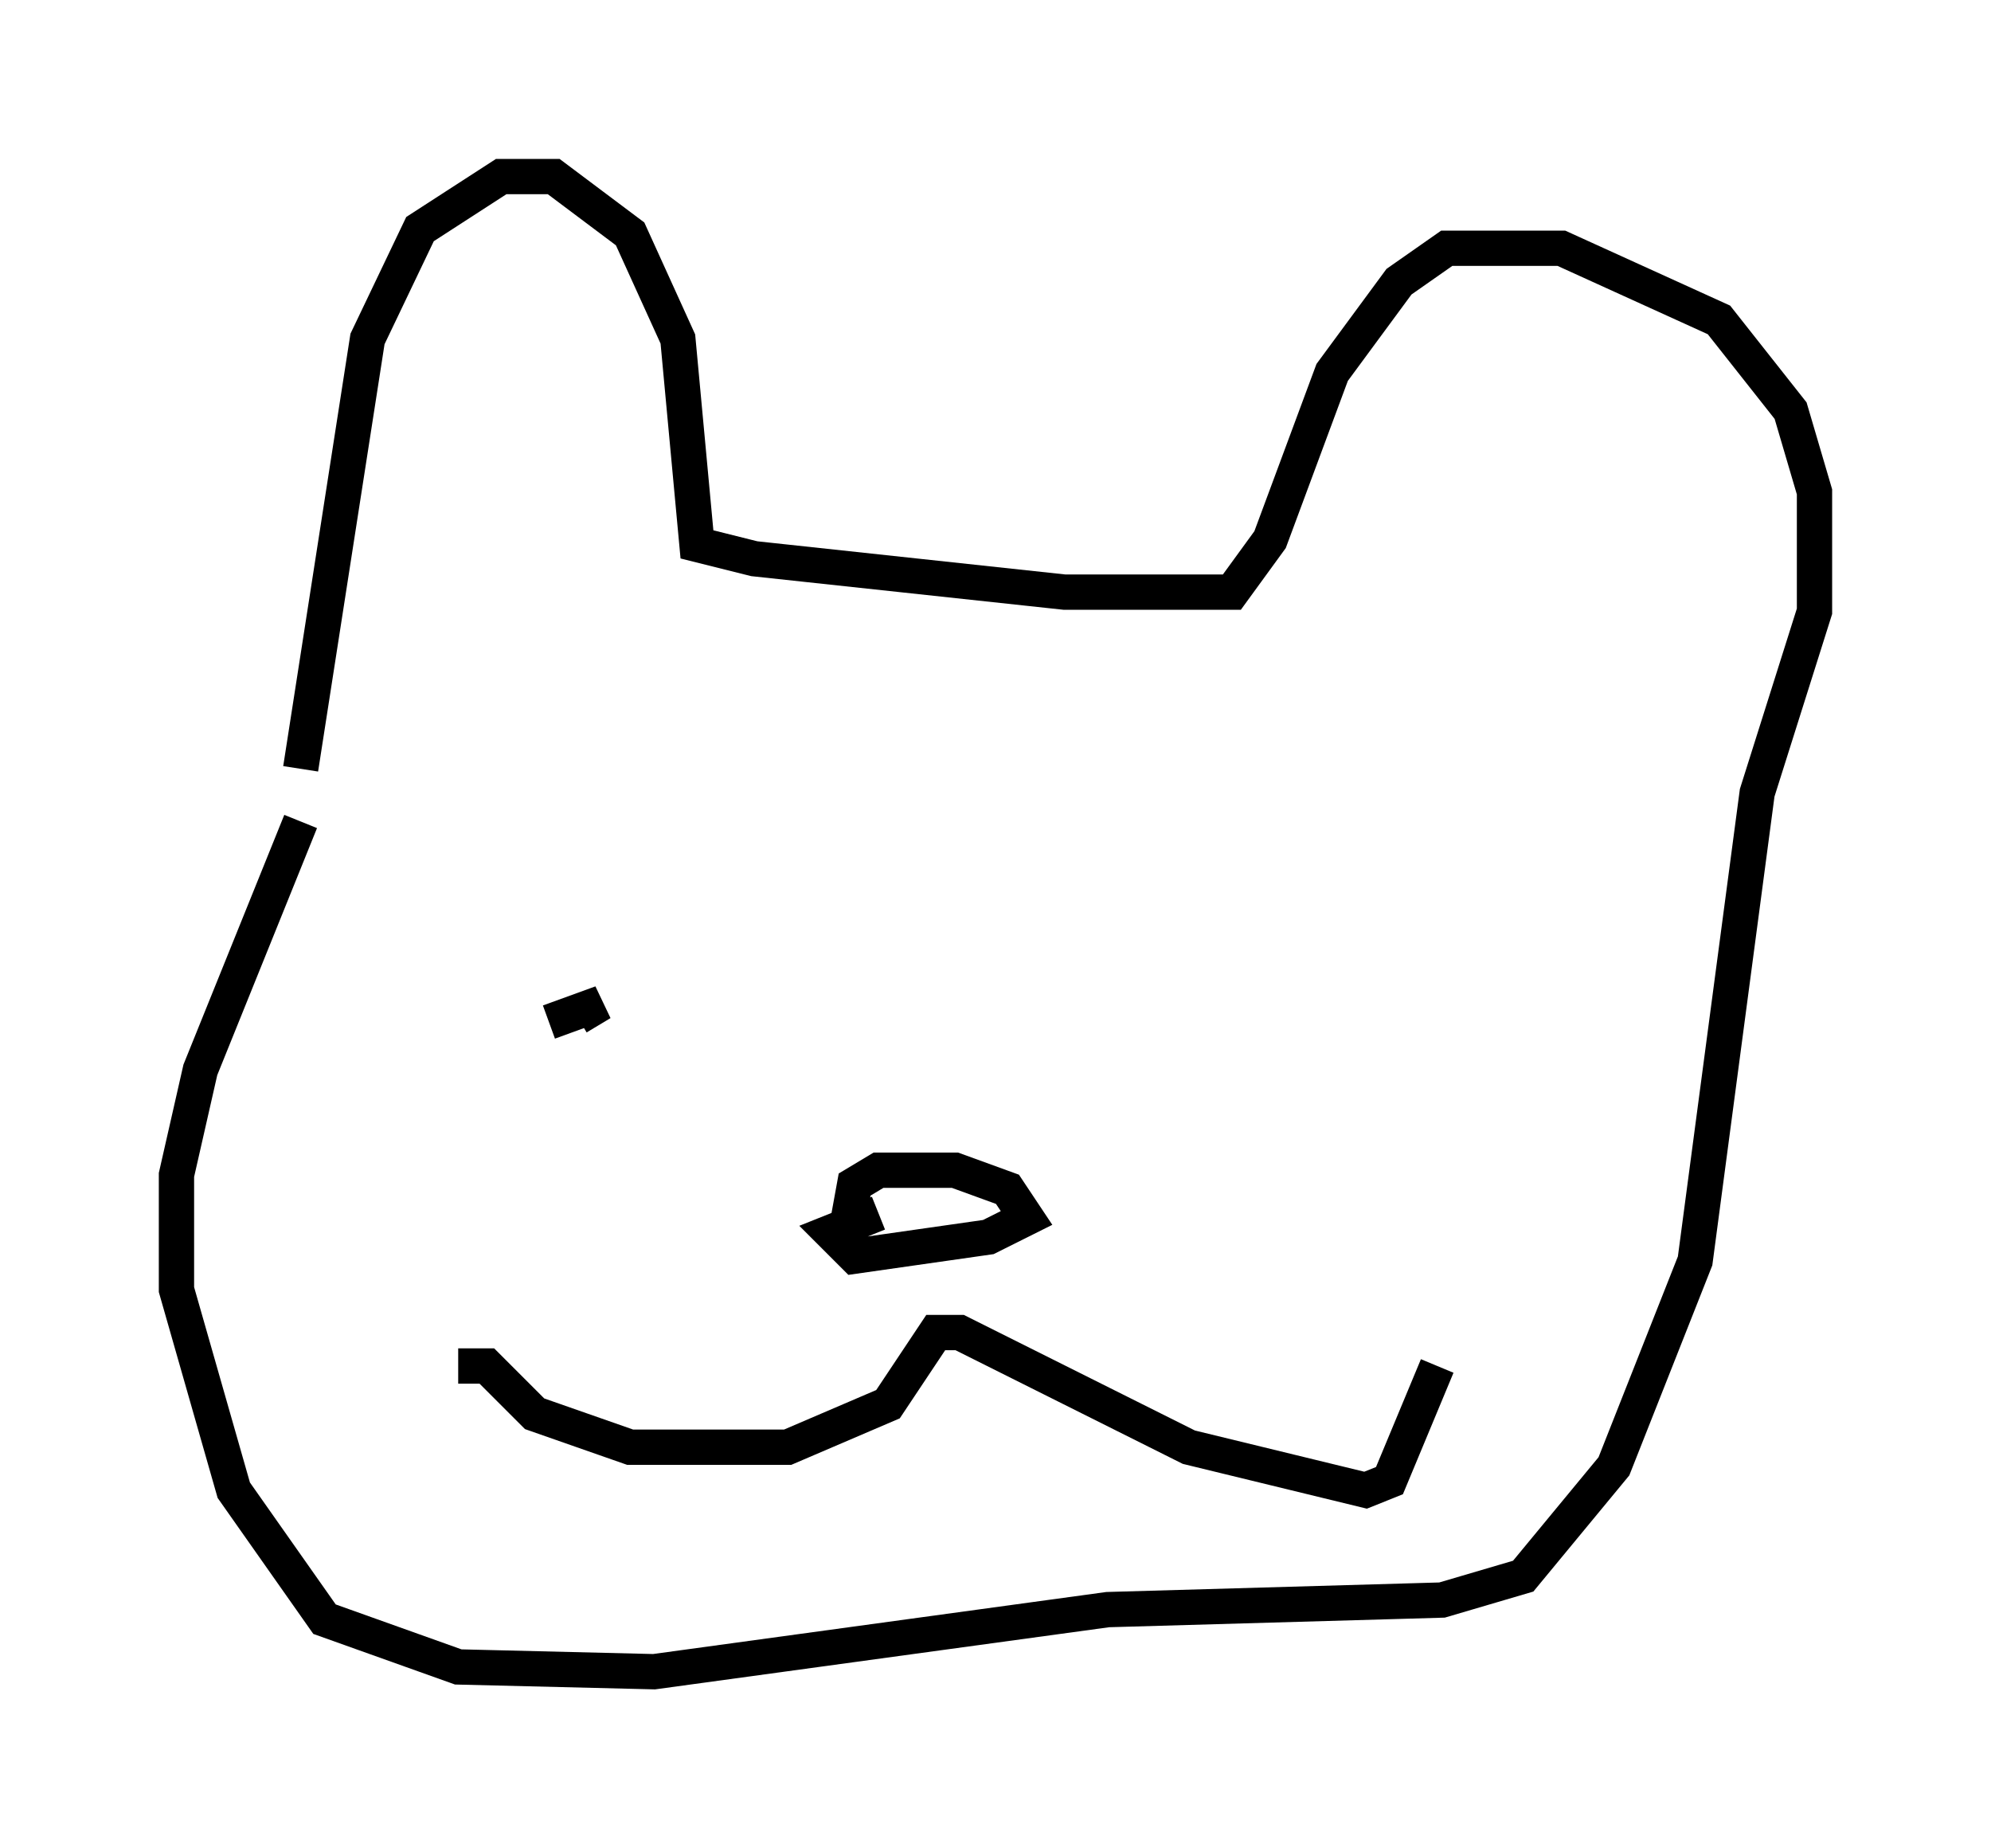 <?xml version="1.0" encoding="utf-8" ?>
<svg baseProfile="full" height="52.354" version="1.1" width="56.414" xmlns="http://www.w3.org/2000/svg" xmlns:ev="http://www.w3.org/2001/xml-events" xmlns:xlink="http://www.w3.org/1999/xlink"><defs /><rect fill="white" height="52.354" width="56.414" x="0" y="0" /><path d="M8.654, 26.651 m-0.135, -4.871 l1.894, -12.178 1.488, -3.112 l2.3, -1.488 1.488, 0.0 l2.165, 1.624 1.353, 2.977 l0.541, 5.819 1.624, 0.406 l8.796, 0.947 4.736, 0.0 l1.083, -1.488 1.759, -4.736 l1.894, -2.571 1.353, -0.947 l3.248, 0.0 4.465, 2.03 l2.03, 2.571 0.677, 2.3 l0.0, 3.383 -1.624, 5.142 l-1.759, 13.261 -2.3, 5.819 l-2.571, 3.112 -2.3, 0.677 l-9.472, 0.271 -12.855, 1.759 l-5.548, -0.135 -3.789, -1.353 l-2.571, -3.654 -1.624, -5.683 l0.0, -3.248 0.677, -2.977 l2.842, -7.036 m15.426, 11.773 l0.271, -1.488 0.677, -0.406 l2.165, 0.0 1.488, 0.541 l0.541, 0.812 -1.083, 0.541 l-3.789, 0.541 -0.677, -0.677 l1.353, -0.541 m-11.908, 4.33 l0.812, 0.0 1.353, 1.353 l2.706, 0.947 4.465, 0.0 l2.842, -1.218 1.353, -2.03 l0.677, 0.0 6.495, 3.248 l5.007, 1.218 0.677, -0.271 l1.353, -3.248 m-25.169, -9.743 l1.488, -0.541 -0.677, 0.406 m13.802, -2.165 " fill="none" stroke="black" stroke-width="1" /></svg>